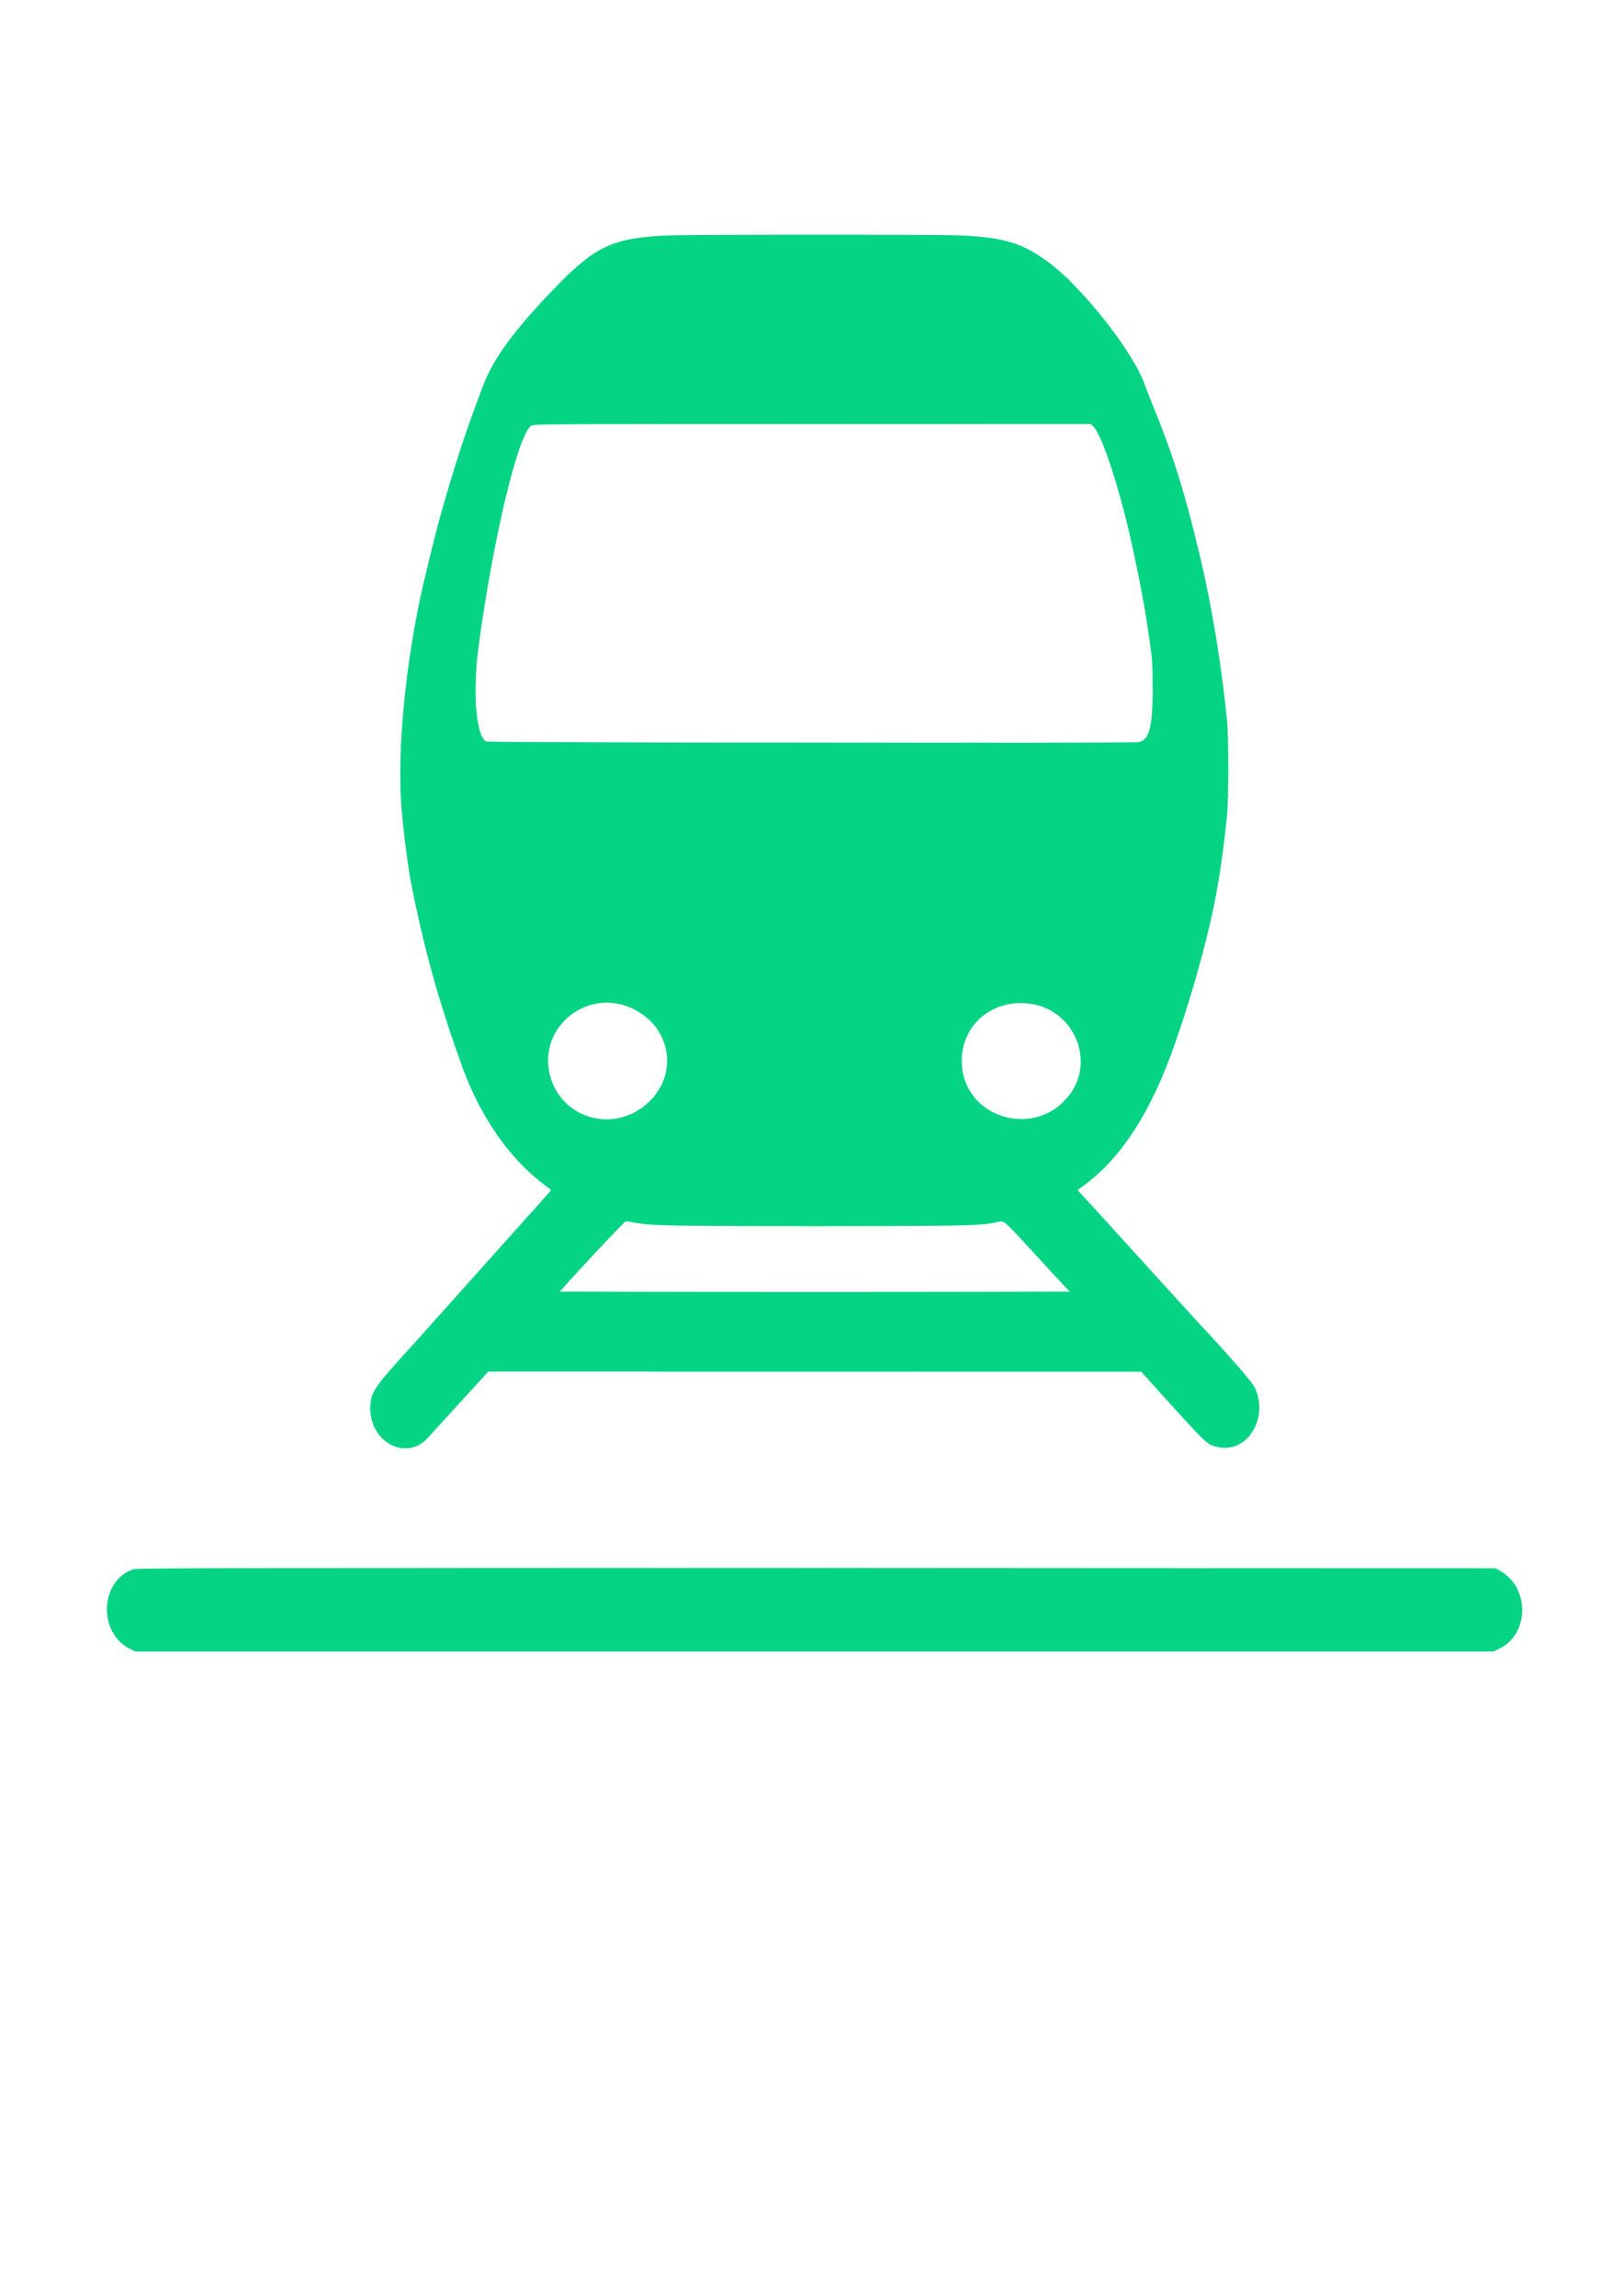 <svg id="svg" version="1.1" xmlns="http://www.w3.org/2000/svg" xmlns:xlink="http://www.w3.org/1999/xlink" width="400" height="565.806" viewBox="0, 0, 400,565.806">
    <g id="svgg">
        <path id="path0" d="M164.471 58.032 C 151.303 58.606,146.904 60.583,137.584 70.117 C 126.948 80.999,121.652 88.140,119.003 95.170 C 118.058 97.679,117.873 98.180,116.137 102.948 C 113.663 109.744,110.685 119.274,108.068 128.774 C 107.583 130.535,105.400 139.344,104.503 143.160 C 99.962 162.486,97.721 185.651,99.016 199.882 C 99.573 206.004,100.517 213.383,101.187 216.863 C 104.377 233.419,108.203 247.178,114.122 263.386 C 118.376 275.034,125.532 285.371,133.589 291.507 L 135.840 293.221 135.223 293.957 C 134.884 294.362,133.839 295.542,132.901 296.580 C 131.963 297.618,126.976 303.190,121.817 308.962 C 116.659 314.735,112.052 319.882,111.581 320.401 C 111.109 320.920,108.922 323.361,106.720 325.825 C 104.518 328.290,102.609 330.424,102.479 330.567 C 91.800 342.266,91.271 343.049,91.276 347.154 C 91.287 355.489,100.169 360.045,105.362 354.379 C 105.980 353.704,109.602 349.737,113.411 345.562 L 120.336 337.972 200.793 337.985 L 281.250 337.999 284.788 341.913 C 297.613 356.105,297.424 355.922,299.900 356.534 C 307.252 358.348,312.847 349.569,309.239 341.881 C 308.634 340.591,302.754 333.846,294.830 325.354 C 294.225 324.705,289.971 320.035,285.377 314.976 C 270.654 298.763,267.397 295.185,266.469 294.210 L 265.561 293.255 267.152 292.087 C 276.416 285.287,283.724 273.926,289.523 257.311 C 293.051 247.202,295.739 238.000,298.241 227.476 C 300.000 220.076,301.407 211.067,302.403 200.825 C 302.804 196.706,302.804 181.510,302.403 177.476 C 301.073 164.090,298.745 149.821,295.958 137.972 C 292.168 121.852,289.203 112.320,284.064 99.729 C 283.236 97.699,282.383 95.524,282.170 94.894 C 279.435 86.820,266.480 70.434,257.998 64.320 C 251.770 59.830,247.384 58.527,236.792 58.022 C 231.237 57.757,170.594 57.766,164.471 58.032 M269.527 105.176 C 271.731 107.381,276.239 121.403,279.262 135.456 C 280.819 142.697,282.093 149.472,282.772 154.127 C 282.923 155.165,283.143 156.651,283.260 157.429 C 283.979 162.207,284.068 163.547,284.074 169.693 C 284.083 179.173,283.253 182.347,280.628 182.872 C 279.072 183.183,120.437 183.030,119.818 182.717 C 117.346 181.466,116.440 170.586,117.898 159.670 C 121.417 133.329,127.515 107.562,130.851 104.938 C 131.422 104.489,132.542 104.481,200.132 104.481 L 268.832 104.481 269.527 105.176 M154.651 248.006 C 165.115 251.945,167.757 264.291,159.725 271.718 C 150.737 280.030,136.614 274.997,135.182 262.972 C 133.924 252.415,144.588 244.219,154.651 248.006 M254.363 247.406 C 264.802 249.158,269.895 261.434,263.627 269.735 C 255.102 281.027,237.028 275.382,237.028 261.428 C 237.028 252.260,244.977 245.831,254.363 247.406 M155.923 301.190 C 160.357 302.051,163.717 302.121,200.825 302.121 C 237.933 302.121,241.893 302.038,245.616 301.178 C 247.635 300.711,246.722 299.915,256.840 310.962 C 258.850 313.157,261.203 315.701,262.069 316.616 L 263.642 318.278 232.312 318.338 C 215.080 318.371,186.805 318.371,169.477 318.338 L 137.973 318.278 138.503 317.667 C 142.064 313.560,153.944 300.943,154.250 300.943 C 154.472 300.943,155.224 301.054,155.923 301.190 M32.783 386.712 C 24.576 389.568,24.111 402.404,32.073 406.318 L 33.373 406.958 200.708 406.958 L 368.042 406.958 369.412 406.316 C 377.012 402.755,377.096 391.016,369.550 386.991 L 368.514 386.439 201.179 386.391 C 49.839 386.347,33.743 386.378,32.783 386.712 " stroke="none" fill="#04d484" fill-rule="evenodd"></path>
        <path id="path2" d="M137.959 69.517 L 137.146 70.401 138.031 69.588 C 138.854 68.832,139.024 68.632,138.843 68.632 C 138.804 68.632,138.406 69.030,137.959 69.517 M165.743 104.658 C 184.584 104.691,215.416 104.691,234.257 104.658 C 253.098 104.625,237.683 104.597,200.000 104.597 C 162.317 104.597,146.902 104.625,165.743 104.658 M302.917 189.623 C 302.917 190.985,302.956 191.542,303.004 190.861 C 303.052 190.180,303.052 189.065,303.004 188.384 C 302.956 187.703,302.917 188.261,302.917 189.623 M167.040 302.285 C 167.267 302.345,167.639 302.345,167.866 302.285 C 168.093 302.226,167.907 302.177,167.453 302.177 C 166.999 302.177,166.813 302.226,167.040 302.285 " stroke="none" fill="#8ee7c8" fill-rule="evenodd"></path>
        <path id="path3" d="M163.625 57.954 C 164.048 58.006,164.685 58.005,165.040 57.952 C 165.394 57.898,165.047 57.855,164.269 57.856 C 163.491 57.857,163.201 57.901,163.625 57.954 M236.851 57.952 C 237.208 58.006,237.792 58.006,238.149 57.952 C 238.505 57.898,238.213 57.854,237.500 57.854 C 236.787 57.854,236.495 57.898,236.851 57.952 M135.484 71.993 L 134.552 72.995 135.554 72.063 C 136.486 71.196,136.665 70.991,136.487 70.991 C 136.448 70.991,135.997 71.442,135.484 71.993 M283.786 163.561 C 283.789 164.080,283.837 164.265,283.893 163.971 C 283.950 163.678,283.947 163.253,283.888 163.028 C 283.829 162.802,283.783 163.042,283.786 163.561 M284.050 170.519 C 284.050 171.881,284.088 172.438,284.136 171.757 C 284.184 171.076,284.184 169.962,284.136 169.281 C 284.088 168.600,284.050 169.157,284.050 170.519 M117.301 171.344 C 117.300 172.512,117.340 173.019,117.389 172.472 C 117.439 171.924,117.439 170.969,117.391 170.349 C 117.342 169.729,117.301 170.177,117.301 171.344 M98.640 181.132 C 98.640 181.586,98.688 181.772,98.747 181.545 C 98.807 181.318,98.807 180.946,98.747 180.719 C 98.688 180.492,98.640 180.678,98.640 181.132 M302.913 185.377 C 302.913 186.480,302.953 186.931,303.003 186.380 C 303.053 185.828,303.053 184.926,303.003 184.375 C 302.953 183.824,302.913 184.275,302.913 185.377 M302.903 193.278 C 302.905 194.057,302.949 194.347,303.001 193.923 C 303.054 193.499,303.053 192.862,302.999 192.508 C 302.945 192.153,302.902 192.500,302.903 193.278 M98.640 196.698 C 98.640 197.152,98.688 197.338,98.747 197.111 C 98.807 196.884,98.807 196.512,98.747 196.285 C 98.688 196.058,98.640 196.244,98.640 196.698 M237.101 261.439 C 237.103 262.217,237.147 262.507,237.199 262.083 C 237.252 261.659,237.251 261.022,237.197 260.668 C 237.143 260.314,237.100 260.660,237.101 261.439 M165.157 302.292 C 165.515 302.346,166.046 302.345,166.336 302.289 C 166.626 302.233,166.333 302.188,165.684 302.190 C 165.035 302.192,164.798 302.238,165.157 302.292 M235.204 302.292 C 235.562 302.346,236.093 302.345,236.383 302.289 C 236.673 302.233,236.380 302.188,235.731 302.190 C 235.083 302.192,234.845 302.238,235.204 302.292 M375.311 396.698 C 375.311 397.541,375.354 397.886,375.406 397.465 C 375.459 397.043,375.459 396.353,375.406 395.932 C 375.354 395.510,375.311 395.855,375.311 396.698 " stroke="none" fill="#bcf4dc" fill-rule="evenodd"></path>
        <path id="path4" d="M166.922 57.949 C 167.214 58.006,167.692 58.006,167.983 57.949 C 168.275 57.893,168.037 57.847,167.453 57.847 C 166.869 57.847,166.630 57.893,166.922 57.949 M234.142 57.950 C 234.435 58.006,234.860 58.004,235.085 57.945 C 235.311 57.886,235.071 57.840,234.552 57.842 C 234.033 57.845,233.849 57.893,234.142 57.950 M139.729 67.748 L 138.797 68.750 139.800 67.818 C 140.732 66.951,140.910 66.745,140.732 66.745 C 140.693 66.745,140.242 67.196,139.729 67.748 M263.208 68.750 C 263.648 69.204,264.061 69.575,264.126 69.575 C 264.190 69.575,263.883 69.204,263.443 68.750 C 263.003 68.296,262.590 67.925,262.525 67.925 C 262.461 67.925,262.768 68.296,263.208 68.750 M133.830 73.880 L 133.137 74.646 133.903 73.954 C 134.325 73.573,134.670 73.228,134.670 73.187 C 134.670 73.005,134.475 73.165,133.830 73.880 M117.508 162.972 C 117.508 163.426,117.556 163.611,117.615 163.384 C 117.675 163.157,117.675 162.786,117.615 162.559 C 117.556 162.332,117.508 162.518,117.508 162.972 M284.027 166.038 C 284.027 166.621,284.072 166.860,284.129 166.568 C 284.185 166.277,284.185 165.799,284.129 165.507 C 284.072 165.215,284.027 165.454,284.027 166.038 M117.276 167.807 C 117.279 168.325,117.327 168.510,117.384 168.217 C 117.440 167.923,117.438 167.499,117.379 167.273 C 117.320 167.048,117.274 167.288,117.276 167.807 M117.272 174.528 C 117.272 174.982,117.320 175.168,117.380 174.941 C 117.439 174.714,117.439 174.343,117.380 174.116 C 117.320 173.889,117.272 174.074,117.272 174.528 M302.654 181.958 C 302.656 182.476,302.705 182.661,302.761 182.368 C 302.818 182.074,302.815 181.650,302.756 181.424 C 302.697 181.199,302.651 181.439,302.654 181.958 M98.644 183.608 C 98.647 184.127,98.695 184.312,98.752 184.018 C 98.808 183.725,98.806 183.301,98.747 183.075 C 98.688 182.850,98.642 183.090,98.644 183.608 M160.338 182.960 C 182.432 182.993,218.517 182.993,240.526 182.960 C 262.535 182.927,244.458 182.900,200.354 182.900 C 156.250 182.900,138.243 182.927,160.338 182.960 M98.644 194.458 C 98.647 194.976,98.695 195.161,98.752 194.868 C 98.808 194.574,98.806 194.150,98.747 193.924 C 98.688 193.699,98.642 193.939,98.644 194.458 M302.654 196.108 C 302.656 196.627,302.705 196.812,302.761 196.518 C 302.818 196.225,302.815 195.801,302.756 195.575 C 302.697 195.350,302.651 195.590,302.654 196.108 M262.367 271.050 L 261.675 271.816 262.441 271.123 C 263.156 270.478,263.316 270.283,263.134 270.283 C 263.093 270.283,262.748 270.628,262.367 271.050 M139.269 271.698 C 139.776 272.217,140.243 272.642,140.308 272.642 C 140.373 272.642,140.011 272.217,139.505 271.698 C 138.998 271.179,138.530 270.755,138.466 270.755 C 138.401 270.755,138.762 271.179,139.269 271.698 M272.170 300.545 C 272.170 300.586,272.515 300.931,272.936 301.312 L 273.703 302.005 273.010 301.238 C 272.364 300.524,272.170 300.363,272.170 300.545 M184.357 302.299 C 193.329 302.334,208.082 302.334,217.140 302.300 C 226.197 302.265,218.856 302.237,200.825 302.237 C 182.795 302.237,175.384 302.265,184.357 302.299 M91.111 347.052 C 91.112 347.830,91.156 348.120,91.209 347.696 C 91.261 347.272,91.260 346.636,91.206 346.281 C 91.152 345.927,91.109 346.274,91.111 347.052 M117.728 386.262 C 163.346 386.295,238.062 386.295,283.766 386.262 C 329.469 386.229,292.146 386.202,200.825 386.202 C 109.505 386.202,72.111 386.229,117.728 386.262 " stroke="none" fill="#74e4bc" fill-rule="evenodd"></path>
    </g>
</svg>